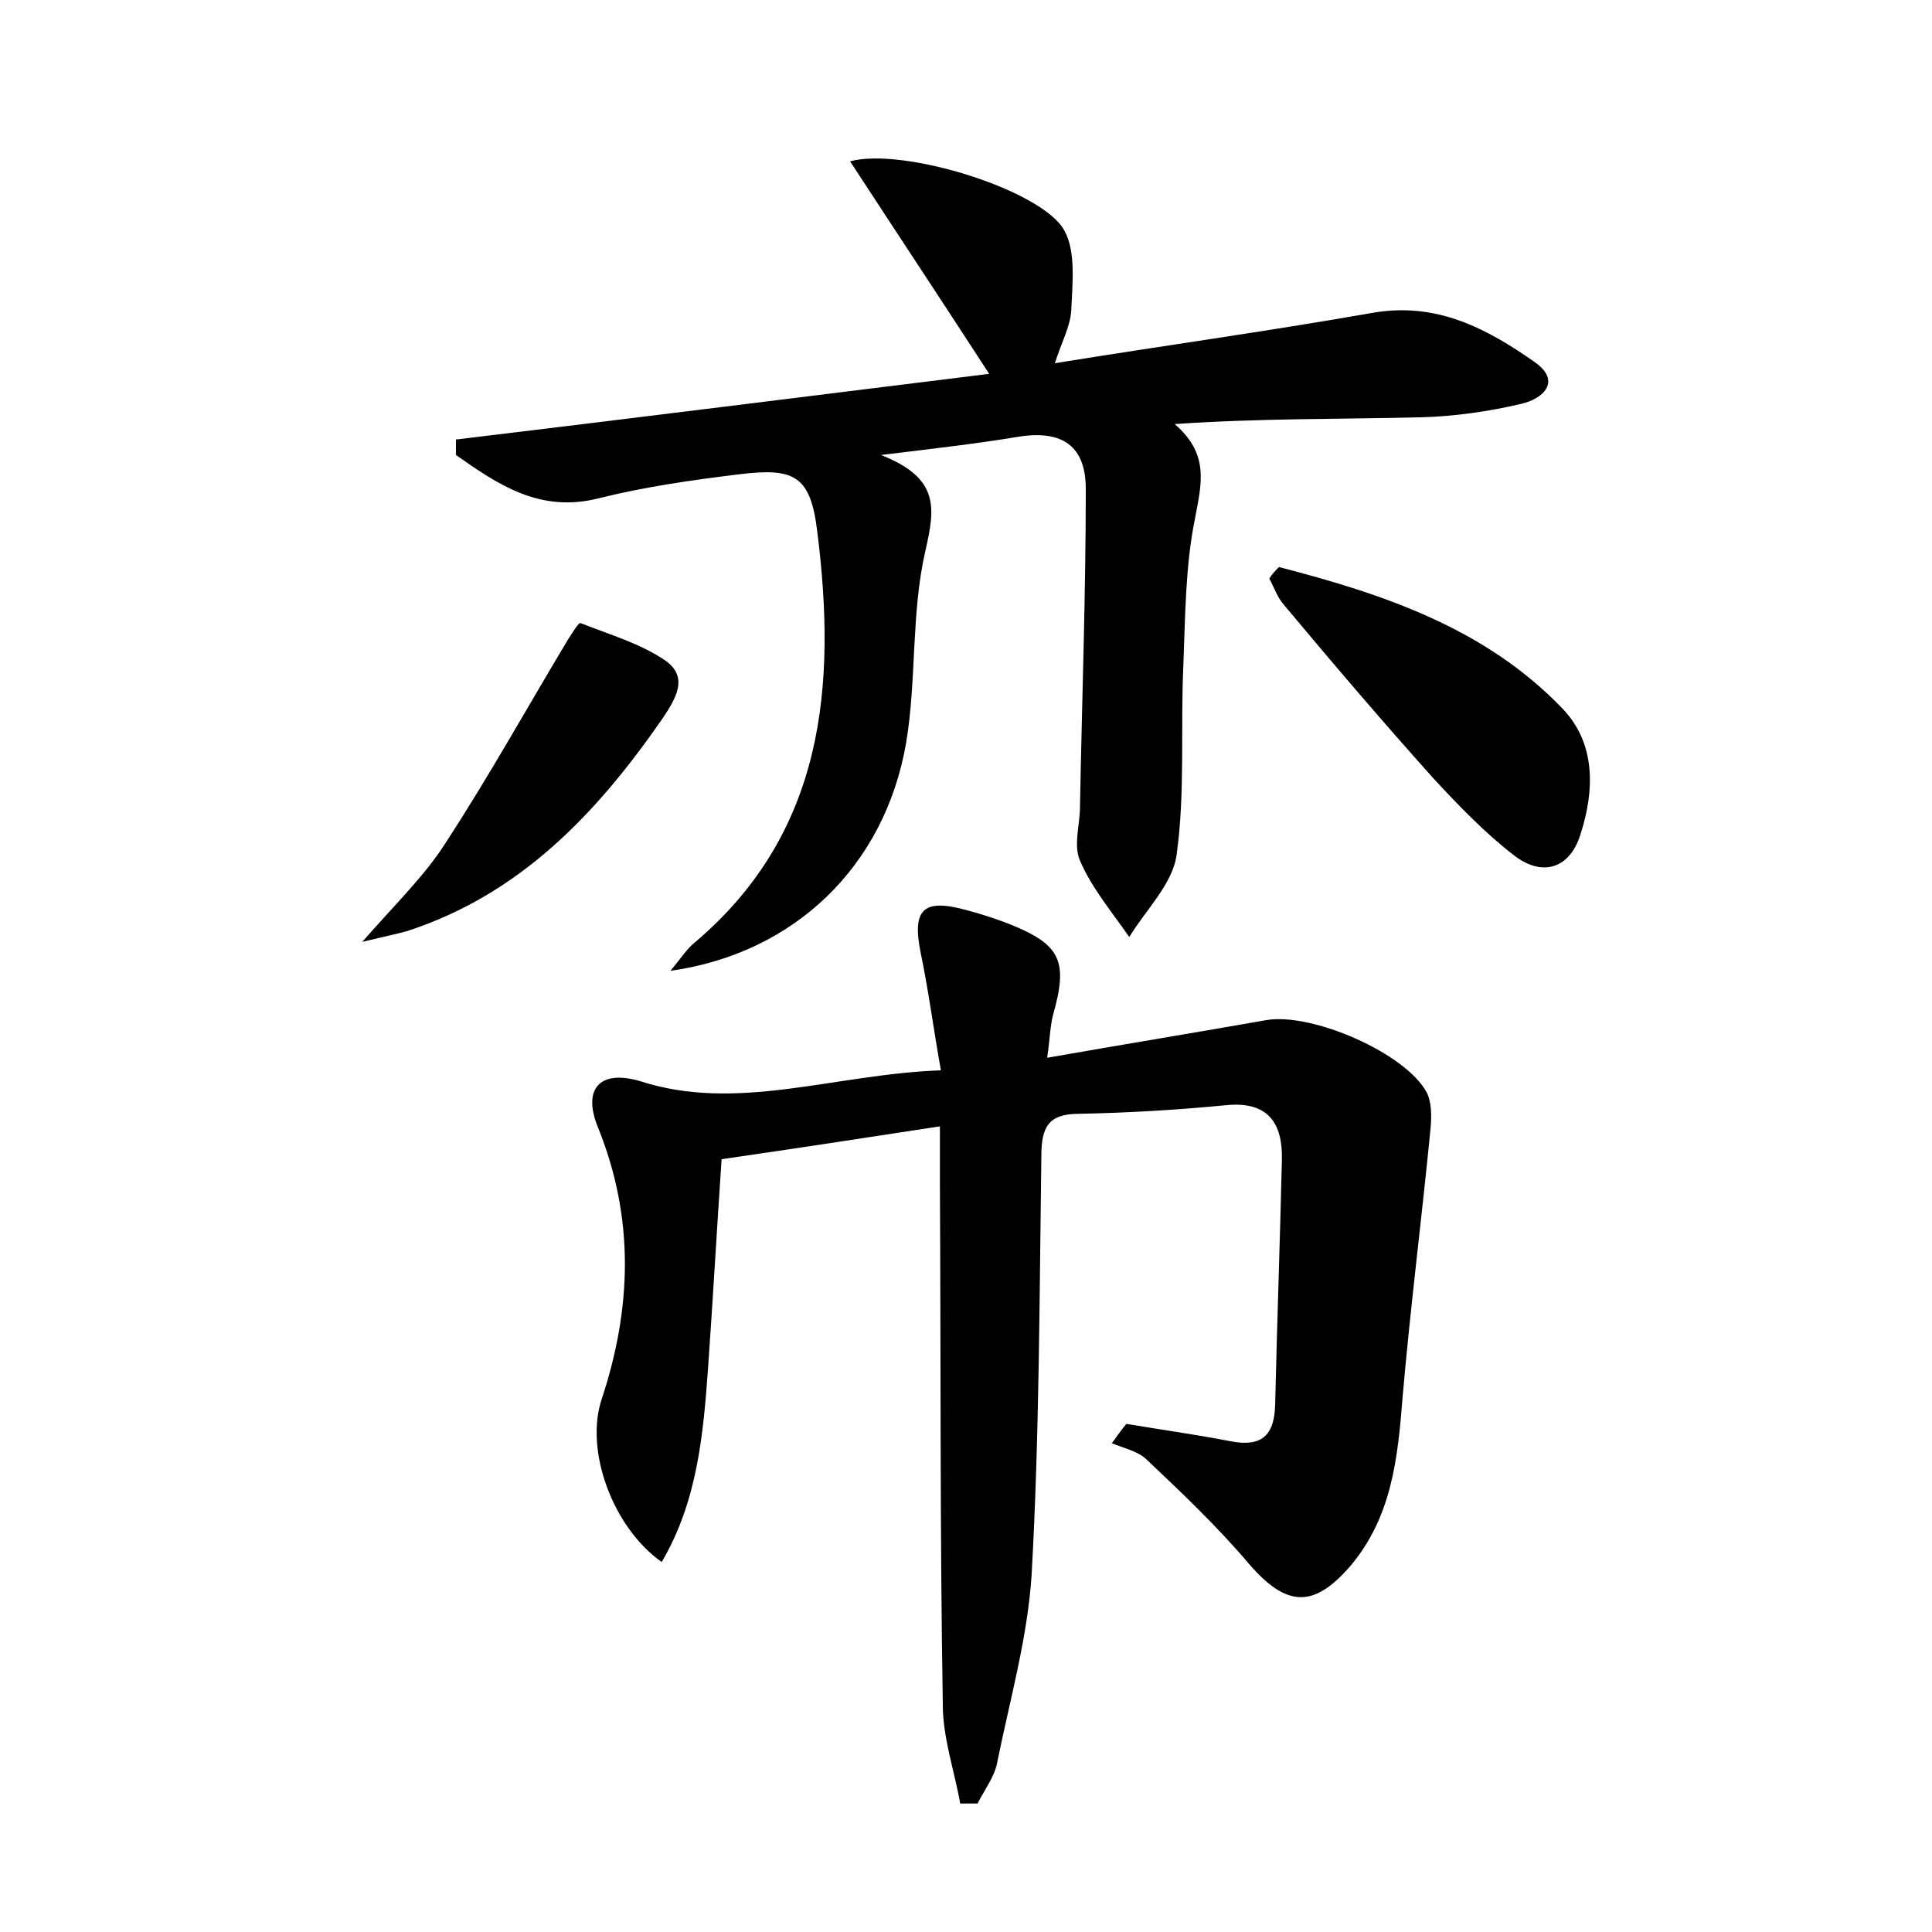 <?xml version="1.0" encoding="utf-8"?>
<!-- Generator: Adobe Illustrator 22.0.0, SVG Export Plug-In . SVG Version: 6.00 Build 0)  -->
<svg version="1.1" id="图层_1" xmlns="http://www.w3.org/2000/svg" xmlns:xlink="http://www.w3.org/1999/xlink" x="0px" y="0px"
	 viewBox="0 0 200 200" style="enable-background:new 0 0 200 200;" xml:space="preserve">
<style type="text/css">
	.st1{fill:#010000;}
	.st4{fill:#fbfafc;}
</style>
<g>
	
	<path d="M97.4,110.8c-0.8-4.5-1.3-8.4-2.1-12.2c-0.9-4.5,0.3-5.6,4.7-4.4c1.5,0.4,3.1,0.9,4.6,1.5c5.2,2.1,6,3.8,4.4,9.4
		c-0.3,1.2-0.3,2.4-0.6,4.4c8-1.4,15.3-2.6,22.7-3.9c4.7-0.8,14.4,3.4,16.6,7.5c0.5,1,0.5,2.4,0.4,3.6c-0.9,9.3-2.1,18.6-2.9,27.9
		c-0.5,6.3-1.1,12.4-5.4,17.5c-3.8,4.4-6.6,4.3-10.5-0.2c-3.3-3.9-7-7.4-10.7-10.9c-0.9-0.8-2.3-1.1-3.5-1.6c0.5-0.7,1-1.4,1.5-2
		c3.6,0.6,7.2,1.1,10.8,1.8c3.1,0.6,4.5-0.5,4.6-3.7c0.2-8.5,0.5-16.9,0.7-25.4c0.1-3.8-1.4-6.1-5.7-5.7c-5.1,0.5-10.2,0.8-15.3,0.9
		c-3.2,0-3.9,1.4-3.9,4.4c-0.2,14.4-0.2,28.8-1,43.2c-0.4,6.6-2.3,13.2-3.6,19.7c-0.3,1.4-1.3,2.7-2,4.1c-0.6,0-1.2,0-1.8,0
		c-0.6-3.4-1.8-6.8-1.8-10.2c-0.3-17.9-0.2-35.8-0.3-53.8c0-1.7,0-3.4,0-6.1c-7.8,1.2-15,2.3-22.6,3.4c-0.5,7.4-0.9,14.5-1.4,21.6
		c-0.5,6.9-1.1,13.8-4.8,20.1c-5.1-3.6-8-11.6-6.2-16.9c3.1-9.4,3.4-18.7-0.4-28.1c-1.6-3.9,0.1-6,4.3-4.8
		C76.3,115.2,86.3,111.2,97.4,110.8z"/>
	<path d="M102.4,38.7c-5-7.7-9.7-14.8-14.4-22c5.5-1.5,20,3,22.2,7.2c1.2,2.2,0.8,5.5,0.7,8.2c-0.1,1.7-1,3.3-1.7,5.5
		c11.1-1.8,22-3.3,32.8-5.2c6.7-1.2,11.9,1.6,16.9,5.1c2.8,2,0.8,3.8-1.4,4.3c-3.4,0.8-6.9,1.3-10.4,1.4c-8.4,0.2-16.8,0.1-25.5,0.7
		c3.6,3.1,2.8,6.1,2.1,9.8c-1,4.9-1,10.1-1.2,15.2c-0.3,6.5,0.2,13.2-0.7,19.6c-0.4,3-3.2,5.7-4.9,8.5c-1.8-2.6-3.9-5.1-5.1-7.9
		c-0.7-1.6,0-3.7,0-5.6c0.2-11,0.6-21.9,0.6-32.9c0-4.4-2.4-6.1-6.9-5.4c-4.2,0.7-8.5,1.2-14.3,1.9c6.1,2.4,5.6,5.5,4.6,9.9
		c-1.5,6.5-0.9,13.4-2,19.9c-2.2,12.8-11.6,21.8-24.4,23.6c1.1-1.3,1.7-2.3,2.6-3C85.4,86.1,86.6,70.9,84.6,55
		c-0.7-5.8-2.4-6.6-8.1-5.9c-4.9,0.6-9.8,1.3-14.6,2.5c-6,1.5-10.3-1.4-14.7-4.5c0-0.5,0-1,0-1.6C65.5,43.3,83.8,41,102.4,38.7z"/>
	<path d="M132.4,58.7c10.8,2.8,21.3,6.3,29.3,14.6c3.5,3.6,3.4,8.5,1.9,13.1c-1.1,3.5-3.9,4.4-6.8,2.2c-3-2.3-5.7-5.1-8.3-7.9
		c-5.3-5.9-10.5-12-15.6-18.1c-0.7-0.8-1-1.8-1.5-2.7C131.7,59.4,132,59.1,132.4,58.7z"/>
	<path d="M37.5,97.5c3.6-4.1,6.5-6.9,8.6-10.2c4.5-6.9,8.5-14.1,12.7-21.1c0.4-0.6,1.1-1.8,1.3-1.7c3,1.2,6.2,2.1,8.8,3.9
		c2.4,1.7,1.1,3.9-0.4,6.1c-6.8,9.8-14.7,18.1-26.4,21.9C41,96.7,40,96.9,37.5,97.5z"/>
</g>
</svg>
